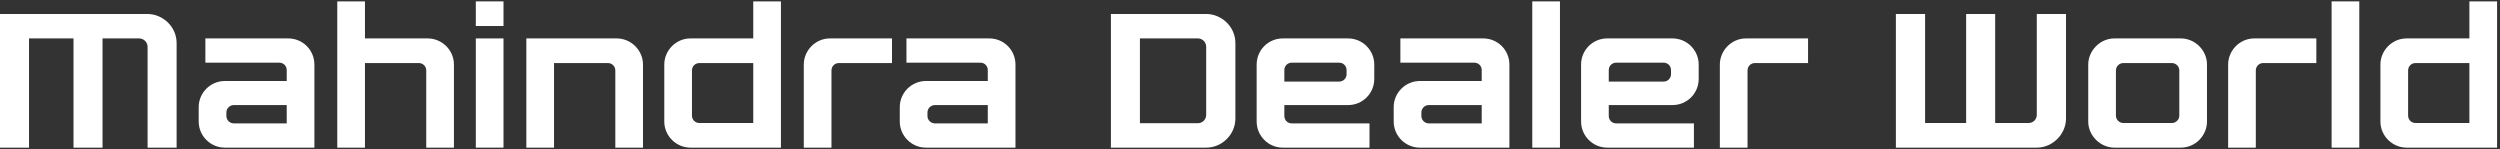 <svg width="419" height="25" viewBox="0 0 419 25" fill="none" xmlns="http://www.w3.org/2000/svg">
<rect x="0" y="0" width="419" height="25" fill="#333333" stroke="none"/>
<path d="M24.704 2.344C27.296 2.344 29.6 4.488 29.6 7.208V24.744H24.736V7.848C24.736 7.08 24.096 6.44 23.328 6.44H17.184V24.744H12.32V6.44H4.864V24.744H0V2.344H24.704Z" fill="white"/>
<path d="M48.31 6.44C50.742 6.44 52.694 8.392 52.694 10.824V24.744H37.686C35.254 24.744 33.302 22.76 33.302 20.36V17.96C33.302 15.528 35.286 13.576 37.686 13.576H48.054V11.752C48.054 11.048 47.51 10.504 46.806 10.504H34.422V6.44H48.31ZM39.19 20.68H48.054V17.608H39.19C38.518 17.608 37.942 18.152 37.942 18.856V19.432C37.942 20.136 38.518 20.68 39.19 20.68Z" fill="white"/>
<path d="M71.695 6.44C74.031 6.44 76.079 8.36 76.079 10.824V24.744H71.439V11.816C71.439 11.112 70.895 10.568 70.192 10.568H61.167V24.744H56.528V0.232H61.167V6.44H71.695Z" fill="white"/>
<path d="M79.746 6.44H84.386V24.744H79.746V6.44ZM79.746 0.232H84.386V4.36H79.746V0.232Z" fill="white"/>
<path d="M88.215 6.44H103.383C105.719 6.44 107.767 8.392 107.767 10.824V24.744H103.127V11.816C103.127 11.112 102.583 10.568 101.879 10.568H92.855V24.744H88.215V6.44Z" fill="white"/>
<path d="M111.333 20.36V10.824C111.333 8.488 113.253 6.44 115.717 6.44H126.245V0.232H130.885V24.744H115.717C113.381 24.744 111.333 22.824 111.333 20.36ZM115.973 11.816V19.368C115.973 20.072 116.517 20.616 117.221 20.616H126.245V10.568H117.221C116.517 10.568 115.973 11.112 115.973 11.816Z" fill="white"/>
<path d="M139.099 6.44H149.499V10.568H140.603C139.899 10.568 139.355 11.112 139.355 11.816V24.744H134.715V10.824C134.715 8.488 136.635 6.44 139.099 6.44Z" fill="white"/>
<path d="M165.81 6.44C168.242 6.44 170.194 8.392 170.194 10.824V24.744H155.186C152.754 24.744 150.802 22.76 150.802 20.36V17.96C150.802 15.528 152.786 13.576 155.186 13.576H165.554V11.752C165.554 11.048 165.01 10.504 164.306 10.504H151.922V6.44H165.81ZM156.69 20.68H165.554V17.608H156.69C156.018 17.608 155.442 18.152 155.442 18.856V19.432C155.442 20.136 156.018 20.68 156.69 20.68Z" fill="white"/>
<path d="M207.051 7.208V19.88C207.051 22.472 204.876 24.744 202.156 24.744H186.188V2.344H202.156C204.747 2.344 207.051 4.488 207.051 7.208ZM202.156 19.24V7.848C202.156 7.08 201.548 6.44 200.779 6.44H191.051V20.648H200.779C201.548 20.648 202.156 20.008 202.156 19.24Z" fill="white"/>
<path d="M210.615 20.36V10.824C210.615 8.392 212.566 6.44 214.999 6.44H225.943C228.375 6.44 230.327 8.424 230.327 10.824V13.224C230.327 15.656 228.375 17.608 225.943 17.608H215.255V19.432C215.255 20.136 215.799 20.68 216.503 20.68H229.527V24.744H214.999C212.566 24.744 210.615 22.76 210.615 20.36ZM224.439 10.504H216.503C215.799 10.504 215.255 11.048 215.255 11.752V13.672H224.439C225.143 13.672 225.687 13.128 225.687 12.424V11.752C225.687 11.048 225.143 10.504 224.439 10.504Z" fill="white"/>
<path d="M248.591 6.44C251.023 6.44 252.975 8.392 252.975 10.824V24.744H237.967C235.535 24.744 233.583 22.76 233.583 20.36V17.96C233.583 15.528 235.567 13.576 237.967 13.576H248.335V11.752C248.335 11.048 247.791 10.504 247.087 10.504H234.703V6.44H248.591ZM239.471 20.68H248.335V17.608H239.471C238.799 17.608 238.223 18.152 238.223 18.856V19.432C238.223 20.136 238.799 20.68 239.471 20.68Z" fill="white"/>
<path d="M256.809 0.232H261.449V24.744H256.809V0.232Z" fill="white"/>
<path d="M264.989 20.36V10.824C264.989 8.392 266.941 6.44 269.373 6.44H280.317C282.749 6.44 284.701 8.424 284.701 10.824V13.224C284.701 15.656 282.749 17.608 280.317 17.608H269.629V19.432C269.629 20.136 270.173 20.68 270.877 20.68H283.901V24.744H269.373C266.941 24.744 264.989 22.76 264.989 20.36ZM278.813 10.504H270.877C270.173 10.504 269.629 11.048 269.629 11.752V13.672H278.813C279.517 13.672 280.061 13.128 280.061 12.424V11.752C280.061 11.048 279.517 10.504 278.813 10.504Z" fill="white"/>
<path d="M292.63 6.44H303.03V10.568H294.134C293.43 10.568 292.886 11.112 292.886 11.816V24.744H288.246V10.824C288.246 8.488 290.166 6.44 292.63 6.44Z" fill="white"/>
<path d="M334.39 2.344V20.616H339.99C340.758 20.616 341.366 20.008 341.366 19.24V2.344H346.262V19.88C346.262 22.44 344.054 24.744 341.366 24.744H317.75V2.344H322.646V20.616H329.526V2.344H334.39Z" fill="white"/>
<path d="M365.509 6.44C367.845 6.44 369.893 8.392 369.893 10.824V20.36C369.893 22.696 367.973 24.744 365.509 24.744H354.373C352.069 24.744 349.989 22.792 349.989 20.36V10.824C349.989 8.52 351.941 6.44 354.373 6.44H365.509ZM365.253 19.368V11.816C365.253 11.112 364.677 10.568 364.005 10.568H355.877C355.205 10.568 354.629 11.112 354.629 11.816V19.368C354.629 20.072 355.205 20.616 355.877 20.616H364.005C364.677 20.616 365.253 20.072 365.253 19.368Z" fill="white"/>
<path d="M377.818 6.44H388.218V10.568H379.322C378.618 10.568 378.074 11.112 378.074 11.816V24.744H373.434V10.824C373.434 8.488 375.354 6.44 377.818 6.44Z" fill="white"/>
<path d="M390.777 0.232H395.417V24.744H390.777V0.232Z" fill="white"/>
<path d="M398.958 20.36V10.824C398.958 8.488 400.878 6.44 403.342 6.44H413.87V0.232H418.51V24.744H403.342C401.006 24.744 398.958 22.824 398.958 20.36ZM403.598 11.816V19.368C403.598 20.072 404.142 20.616 404.846 20.616H413.87V10.568H404.846C404.142 10.568 403.598 11.112 403.598 11.816Z" fill="white"/>
</svg>
